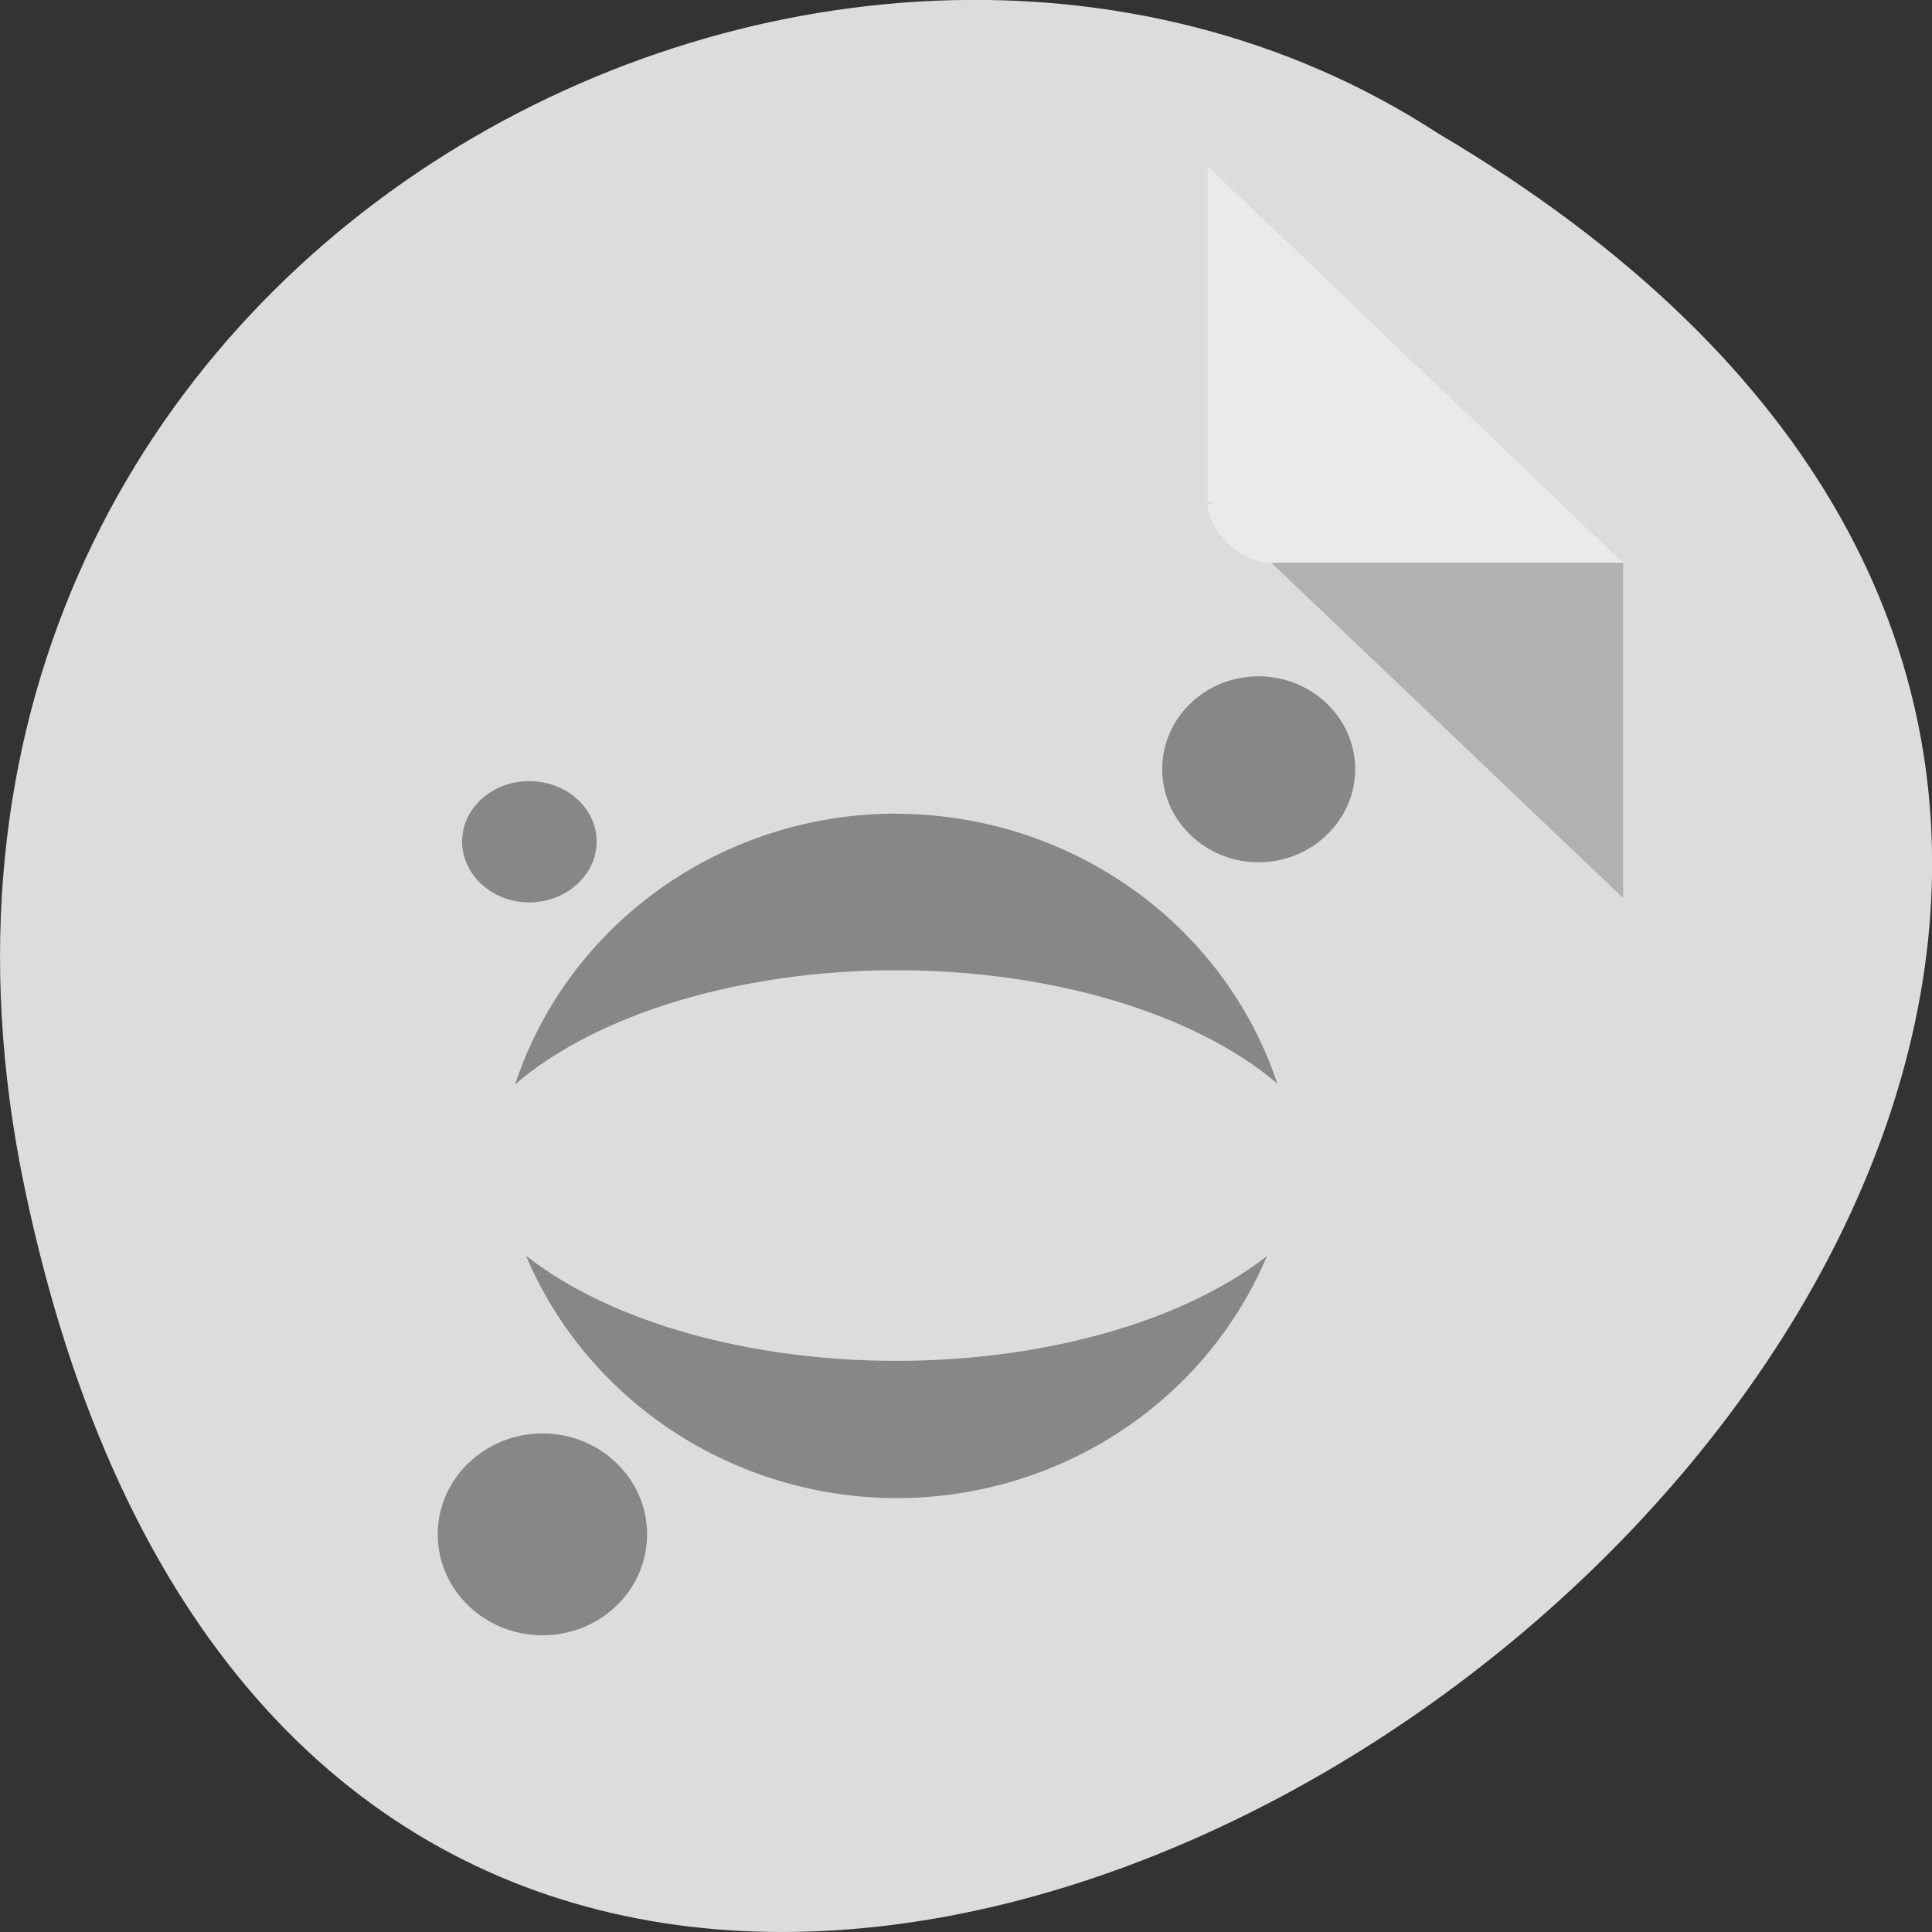 <svg xmlns="http://www.w3.org/2000/svg" viewBox="0 0 16 16"><rect x="0" y="0" width="16" height="16" fill="#333333" stroke="none"/><path d="m 0.203 9.832 c 3.125 14.992 24.617 -1.102 11.707 -8.727 c -5.016 -3.266 -13.312 1.016 -11.707 8.727" style="fill:#dcdcdc"/><path d="m 10 4.156 l 0.016 0.016 l 0.043 -0.016 m 0.469 0.504 l 2.914 2.777 v -2.777" style="fill-opacity:0.196"/><path d="m 10 1.375 l 3.441 3.285 h -2.914 c -0.254 0 -0.527 -0.262 -0.527 -0.504 v -2.781" style="fill:#fff;fill-opacity:0.392"/><g style="fill:#878787"><path d="m 11.223 6.371 c 0 0.422 -0.359 0.77 -0.801 0.77 c -0.441 0 -0.797 -0.348 -0.797 -0.77 c 0 -0.426 0.355 -0.77 0.797 -0.77 c 0.441 0 0.801 0.344 0.801 0.77"/><path d="m 7.422 6.738 c -1.438 0 -2.715 0.906 -3.156 2.242 c 0.68 -0.586 1.875 -0.945 3.156 -0.945 c 1.281 0 2.469 0.355 3.156 0.938 c -0.445 -1.332 -1.719 -2.23 -3.156 -2.234 m -3.066 3.66 c 0.512 1.211 1.723 2.004 3.066 2.008 c 1.348 0 2.559 -0.793 3.07 -2.004 c -0.699 0.543 -1.844 0.867 -3.07 0.867 c -1.223 0 -2.371 -0.324 -3.066 -0.871"/><path d="m 5.359 12.707 c 0 0.461 -0.387 0.836 -0.867 0.836 c -0.477 0 -0.867 -0.375 -0.867 -0.836 c 0 -0.461 0.391 -0.836 0.867 -0.836 c 0.48 0 0.867 0.375 0.867 0.836"/><path d="m 4.941 6.969 c 0 0.277 -0.25 0.504 -0.559 0.504 c -0.305 0 -0.555 -0.227 -0.555 -0.504 c 0 -0.277 0.25 -0.5 0.555 -0.5 c 0.309 0 0.559 0.223 0.559 0.5"/></g></svg>